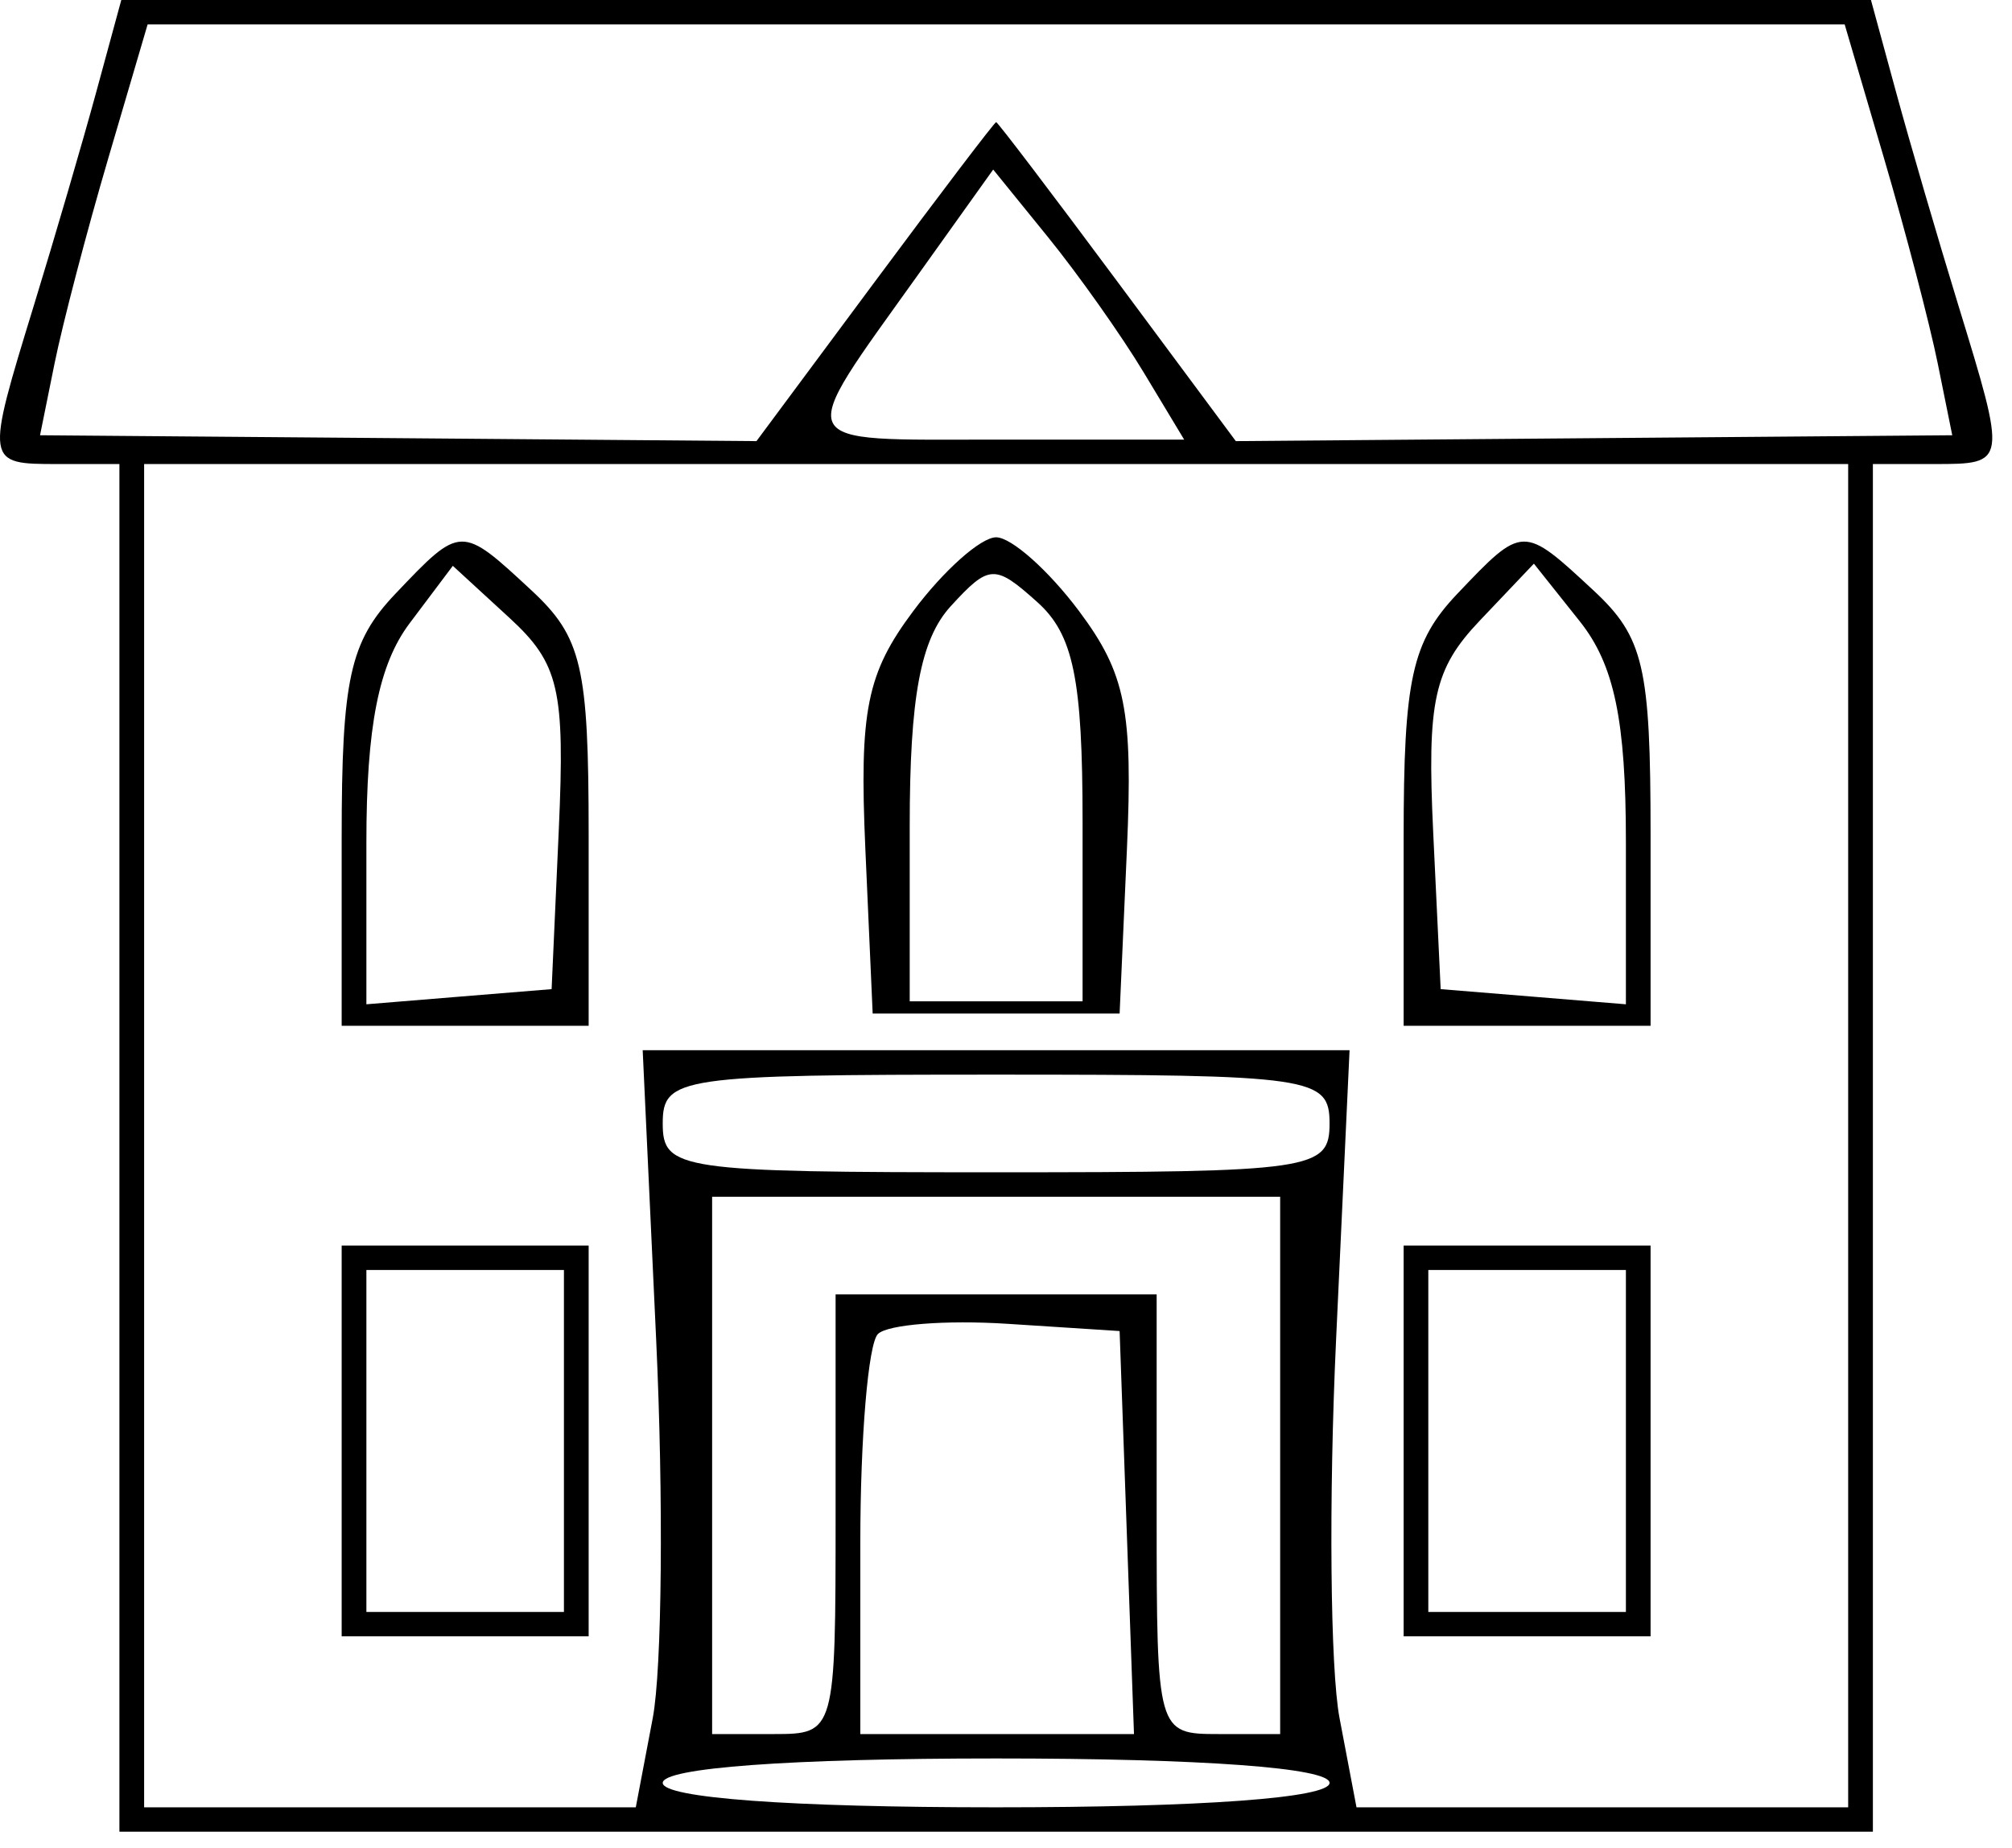 <svg width="49" height="45" viewBox="0 0 49 45" fill="none" xmlns="http://www.w3.org/2000/svg">
<path fill-rule="evenodd" clip-rule="evenodd" d="M2.347 2.23C2.013 3.457 1.328 5.799 0.826 7.434C-0.358 11.294 -0.357 11.3 1.404 11.3H2.908V27.953V44.605H24.26H45.612V27.953V11.3H47.115C48.877 11.3 48.877 11.294 47.693 7.434C47.192 5.799 46.507 3.457 46.173 2.23L45.565 0H24.26H2.954L2.347 2.23ZM45.881 3.847C46.407 5.635 46.996 7.886 47.191 8.849L47.545 10.599L38.821 10.67L30.097 10.742L27.213 6.858C25.626 4.722 24.298 2.974 24.26 2.974C24.222 2.974 22.893 4.722 21.307 6.858L18.423 10.742L9.699 10.67L0.975 10.599L1.329 8.849C1.524 7.886 2.113 5.635 2.639 3.847L3.595 0.595H24.26H44.925L45.881 3.847ZM27.854 9.07L28.839 10.705H24.259C19.209 10.705 19.321 10.943 22.37 6.674L24.188 4.129L25.529 5.782C26.266 6.691 27.313 8.171 27.854 9.07ZM45.01 27.655V44.011H39.023H33.036L32.623 41.838C32.396 40.643 32.358 36.494 32.539 32.62L32.867 25.574H24.26H15.652L15.98 32.62C16.161 36.494 16.123 40.643 15.897 41.838L15.484 44.011H9.497H3.51V27.655V11.3H24.26H45.01V27.655ZM9.629 14.46C8.52 15.627 8.321 16.534 8.321 20.408V24.979H11.329H14.336V20.325C14.336 16.229 14.169 15.515 12.944 14.377C11.223 12.779 11.227 12.779 9.629 14.46ZM22.241 14.881C21.107 16.397 20.925 17.302 21.075 20.68L21.253 24.682H24.26H27.267L27.445 20.68C27.594 17.302 27.413 16.397 26.279 14.881C25.54 13.893 24.631 13.084 24.26 13.084C23.888 13.084 22.979 13.893 22.241 14.881ZM35.491 14.46C34.383 15.627 34.184 16.534 34.184 20.408V24.979H37.191H40.198V20.325C40.198 16.229 40.031 15.515 38.807 14.377C37.086 12.779 37.09 12.779 35.491 14.46ZM13.609 20.199L13.434 24.087L11.178 24.271L8.923 24.456V20.517C8.923 17.697 9.222 16.182 9.975 15.179L11.028 13.779L12.406 15.045C13.615 16.155 13.762 16.788 13.609 20.199ZM26.365 20.016V24.384H24.26H22.155V20.119C22.155 16.977 22.418 15.567 23.154 14.762C24.089 13.741 24.227 13.734 25.259 14.659C26.141 15.447 26.365 16.531 26.365 20.016ZM39.597 20.5V24.456L37.342 24.271L35.086 24.087L34.905 20.292C34.75 17.06 34.919 16.291 36.04 15.111L37.356 13.726L38.477 15.134C39.314 16.188 39.597 17.541 39.597 20.5ZM32.38 27.358C32.38 28.489 31.978 28.547 24.26 28.547C16.541 28.547 16.14 28.489 16.14 27.358C16.14 26.227 16.541 26.169 24.26 26.169C31.978 26.169 32.38 26.227 32.38 27.358ZM31.177 35.684V42.227H29.673C28.181 42.227 28.169 42.187 28.169 36.874V31.521H24.26H20.35V36.874C20.35 42.187 20.339 42.227 18.847 42.227H17.343V35.684V29.142H24.26H31.177V35.684ZM8.321 35.09V39.847H11.329H14.336V35.09V30.332H11.329H8.321V35.09ZM34.184 35.09V39.847H37.191H40.198V35.09V30.332H37.191H34.184V35.09ZM13.734 35.09V39.253H11.329H8.923V35.09V30.926H11.329H13.734V35.09ZM39.597 35.09V39.253H37.191H34.785V35.09V30.926H37.191H39.597V35.09ZM27.442 37.32L27.617 42.227H24.284H20.952V37.568C20.952 35.005 21.145 32.718 21.381 32.485C21.616 32.252 23.037 32.14 24.538 32.237L27.267 32.413L27.442 37.32ZM32.38 43.416C32.38 43.783 29.272 44.011 24.26 44.011C19.248 44.011 16.14 43.783 16.14 43.416C16.14 43.049 19.248 42.821 24.26 42.821C29.272 42.821 32.38 43.049 32.38 43.416Z" fill="black"/>
</svg>
